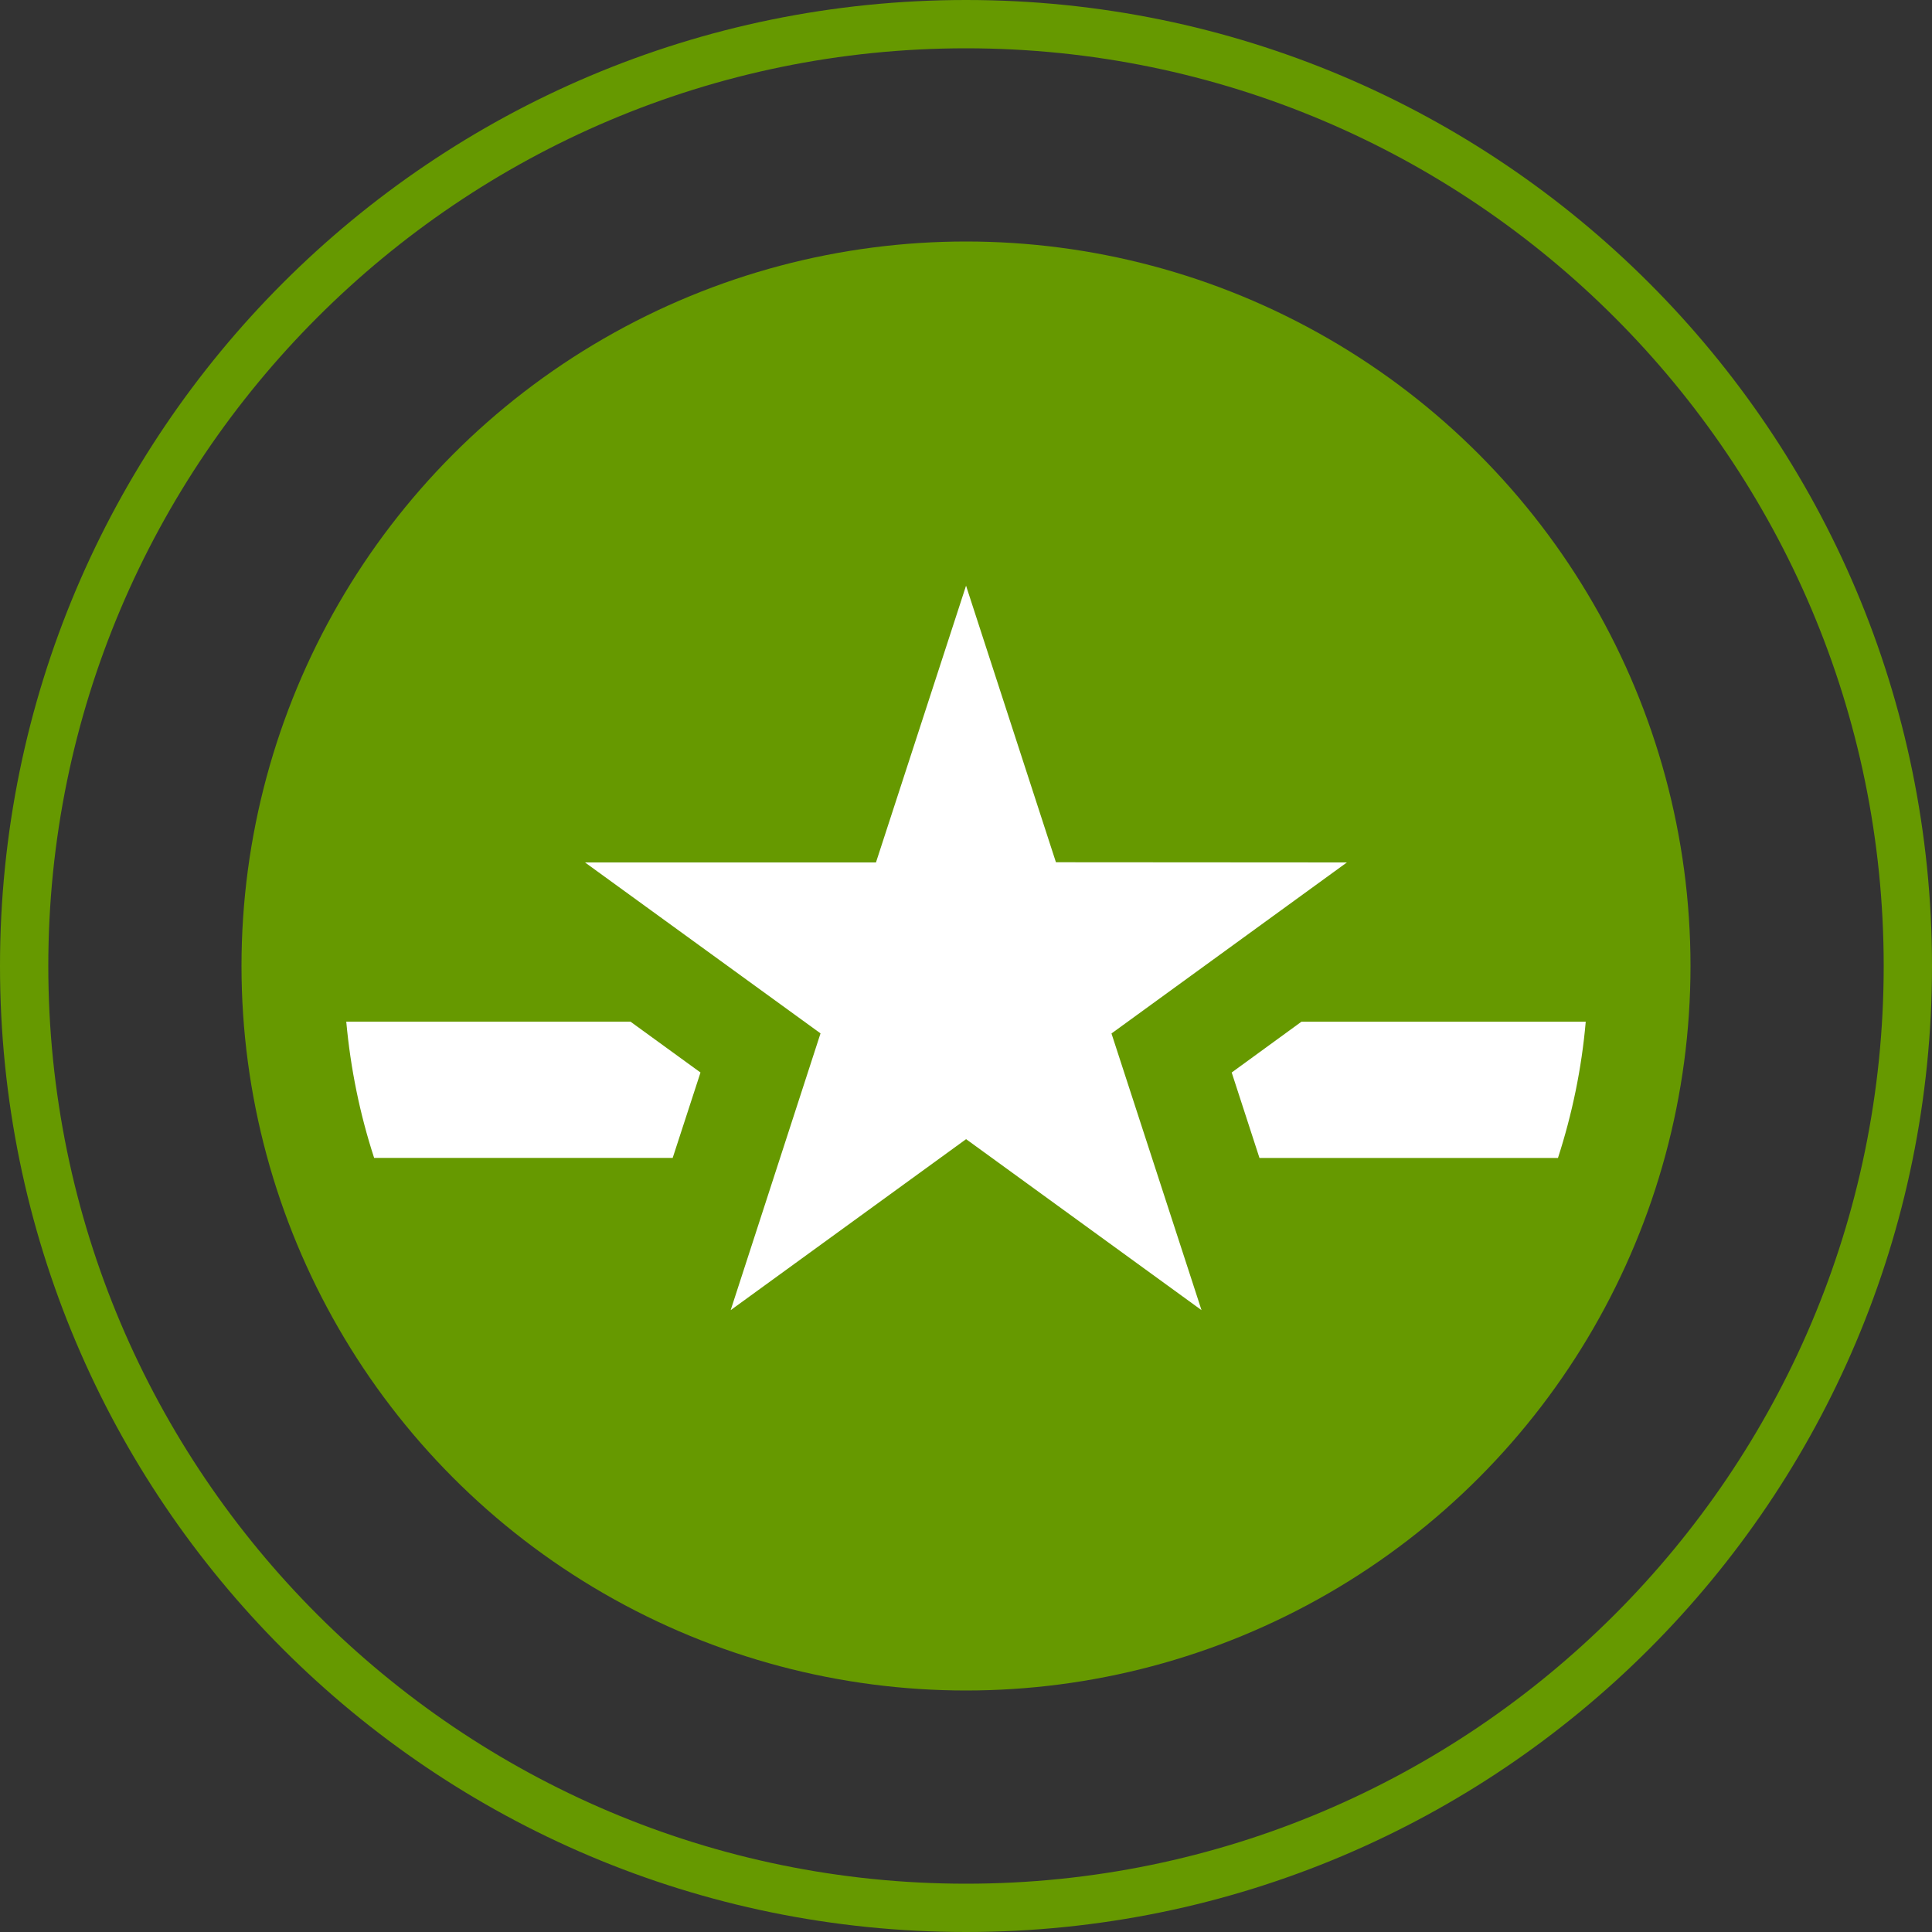 <?xml version="1.0" encoding="utf-8"?>
<!-- Generator: Adobe Illustrator 16.0.0, SVG Export Plug-In . SVG Version: 6.00 Build 0)  -->
<!DOCTYPE svg PUBLIC "-//W3C//DTD SVG 1.1//EN" "http://www.w3.org/Graphics/SVG/1.1/DTD/svg11.dtd">
<svg version="1.1" id="Layer_1" xmlns="http://www.w3.org/2000/svg" xmlns:xlink="http://www.w3.org/1999/xlink" x="0px" y="0px"
	 width="40px" height="40px" viewBox="0 0 40 40" enable-background="new 0 0 40 40" xml:space="preserve">
<rect x="0" y="0" width="40" height="40" fill="#333333" stroke="none"/>
<g>
	<g>
		<path fill="#669900" d="M20,1c10.477,0,19,8.523,19,19s-8.523,19-19,19S1,30.477,1,20S9.523,1,20,1 M20,0C8.954,0,0,8.954,0,20
			s8.954,20,20,20s20-8.954,20-20S31.046,0,20,0L20,0z"/>
	</g>
	<g>
		<circle fill="#669900" cx="20" cy="20" r="15"/>
		<g>
			<path fill-rule="evenodd" clip-rule="evenodd" fill="#FFFFFF" d="M24.876,27.125l-4.874-3.54l-4.874,3.54l1.86-5.73l-4.876-3.539
				h6.024l1.865-5.73l1.861,5.726l6.024,0.004l-4.874,3.541L24.876,27.125z"/>
		</g>
		<path fill="#FFFFFF" d="M26.947,21.152l-1.446,1.053l0.575,1.769h6.18c0.292-0.901,0.49-1.847,0.575-2.821H26.947z"/>
		<g>
			<path fill="#FFFFFF" d="M13.927,23.974l0.576-1.769l-1.45-1.053H7.169c0.089,0.975,0.283,1.92,0.577,2.821H13.927z"/>
		</g>
	</g>
</g>
</svg>
